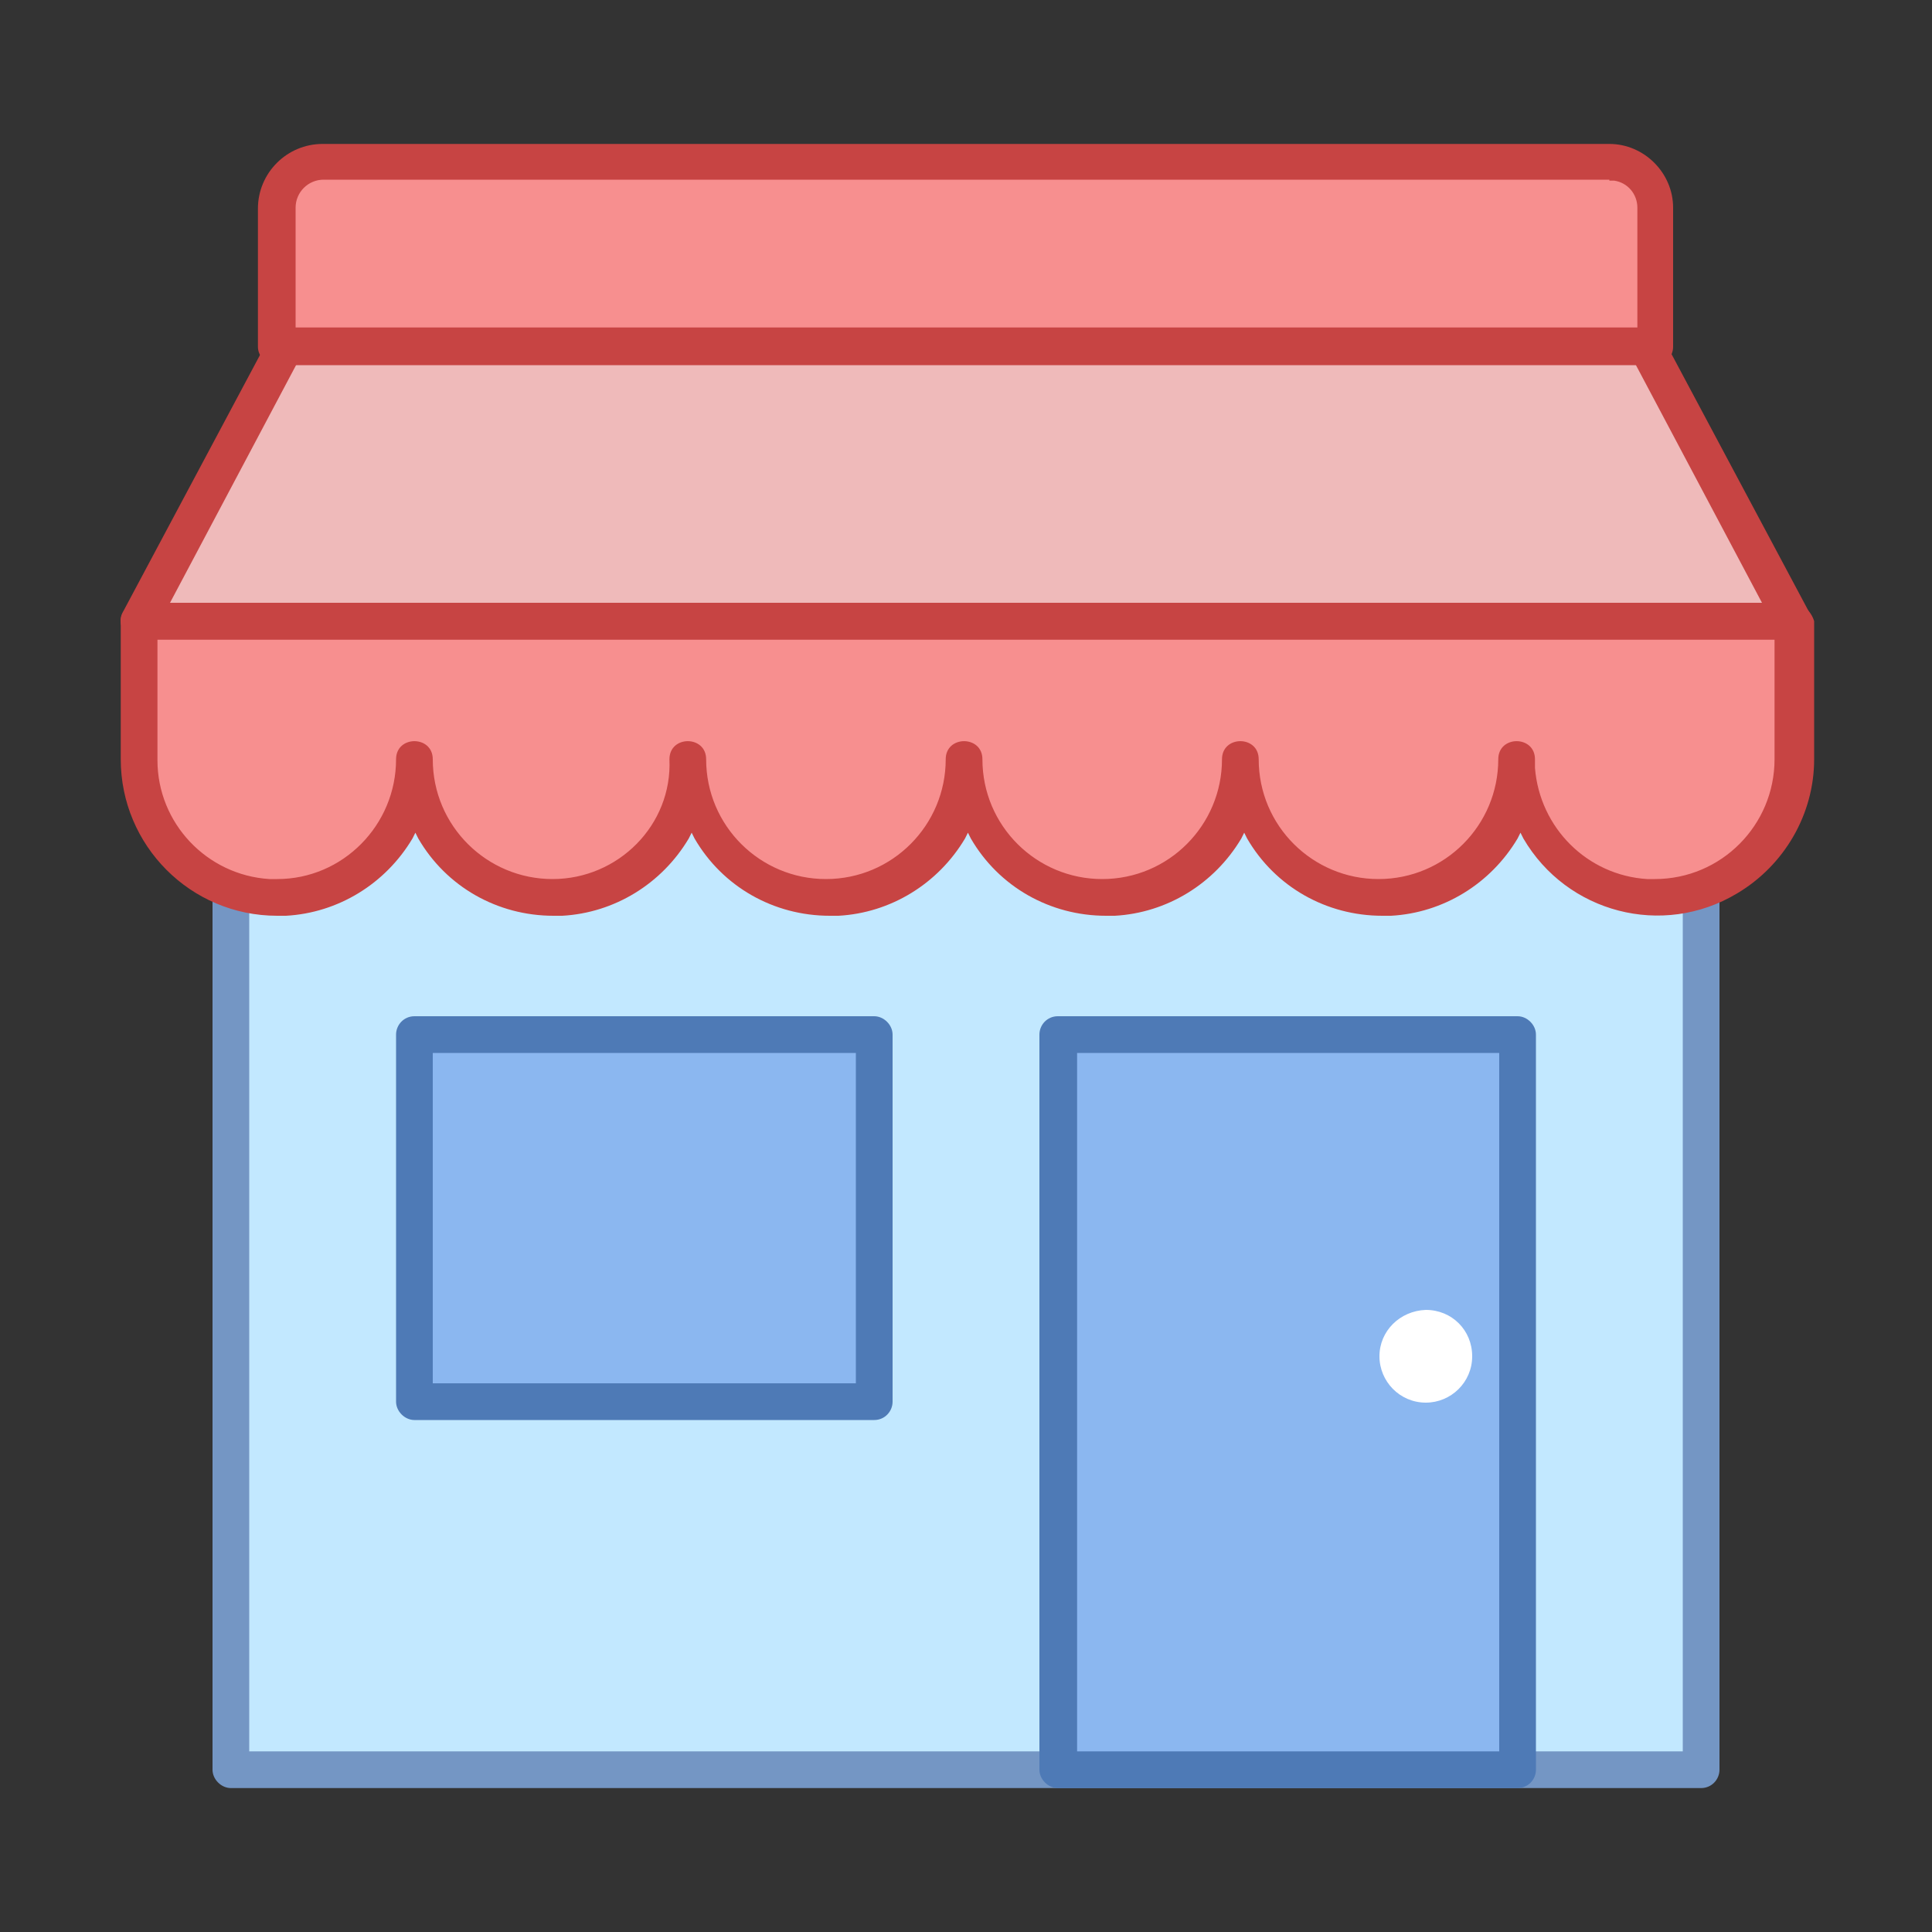<?xml version="1.0" standalone="no"?><!DOCTYPE svg PUBLIC "-//W3C//DTD SVG 1.1//EN" "http://www.w3.org/Graphics/SVG/1.1/DTD/svg11.dtd"><svg t="1704512064072" class="icon" viewBox="0 0 1024 1024" version="1.1" xmlns="http://www.w3.org/2000/svg" p-id="13569" xmlns:xlink="http://www.w3.org/1999/xlink" width="200" height="200"><rect x="0" y="0" width="1024" height="1024" fill="#333333" stroke="none"/><path d="M122.368 329.216h779.264v608.768H122.368V329.216z" fill="#C2E8FF" p-id="13570"></path><path d="M901.632 319.488H122.368c-5.632 0-9.728 4.608-9.728 9.728v608.768c0 5.12 4.608 9.728 9.728 9.728h779.264c5.632 0 9.728-4.608 9.728-9.728V329.216c0-5.12-4.608-9.728-9.728-9.728z m-9.728 19.456v589.312H132.096V338.944h759.808z" fill="#7496C4" p-id="13571"></path><path d="M731.136 475.648c-40.448 0-73.216-32.768-73.216-73.216 0 40.448-32.768 73.216-73.216 73.216s-73.216-32.768-73.216-73.216c0 40.448-32.768 73.216-73.216 73.216s-73.216-32.768-73.216-73.216c0 40.448-32.768 73.216-73.216 73.216s-73.216-32.768-73.216-73.216c0 40.448-32.768 73.216-73.216 73.216s-73.216-32.768-73.216-73.216V329.216h876.544v73.216c0 40.448-32.768 73.216-73.216 73.216s-73.216-32.768-73.216-73.216c2.048 40.448-30.72 73.216-71.168 73.216z" fill="#F78F8F" p-id="13572"></path><path d="M950.272 319.488H73.728c-5.632 0-9.728 4.608-9.728 9.728v73.216c0 45.568 36.864 82.944 82.944 82.944h4.608c27.648-1.536 52.736-16.896 67.072-40.96l1.536-3.072 1.536 3.072c14.848 25.6 41.984 40.96 71.68 40.96h4.608c27.648-1.536 52.736-16.896 67.072-40.96l1.536-3.072 1.536 3.072c14.848 25.6 41.984 40.96 71.68 40.96h4.608c27.648-1.536 52.736-16.896 67.072-40.96l1.536-3.072 1.536 3.072c14.848 25.6 41.984 40.96 71.68 40.96h4.608c27.648-1.536 52.736-16.896 67.072-40.96l1.536-3.072 1.536 3.072c14.848 25.6 41.984 40.96 71.68 40.96h4.608c27.648-1.536 52.736-16.896 67.072-40.96l1.536-3.072 1.536 3.072c23.04 39.424 73.728 52.736 113.152 29.184 25.088-14.848 40.96-41.984 40.96-71.168V329.216c-1.536-5.12-6.144-9.728-11.264-9.728zM83.456 338.944h857.088v63.488c0 34.816-28.16 63.488-63.488 63.488h-4.096c-31.744-2.048-56.832-27.136-59.392-58.88v-4.608c0-12.8-19.456-12.8-19.456 0 0 34.816-28.16 63.488-63.488 63.488-34.816 0-63.488-28.16-63.488-63.488 0-12.8-19.456-12.8-19.456 0 0 34.816-28.16 63.488-63.488 63.488-34.816 0-63.488-28.16-63.488-63.488 0-12.8-19.456-12.8-19.456 0 0 34.816-28.16 63.488-63.488 63.488-34.816 0-63.488-28.16-63.488-63.488 0-12.8-19.456-12.8-19.456 0C356.352 437.248 327.68 465.92 292.864 465.92s-63.488-28.16-63.488-63.488c0-12.8-19.456-12.8-19.456 0C209.92 437.248 181.76 465.92 146.944 465.92h-4.096c-33.28-2.048-59.392-29.696-59.392-62.976V338.944z" fill="#C74443" p-id="13573"></path><path d="M151.552 183.296h721.408l77.824 145.92H73.728l77.824-145.92z" fill="#EFBABA" p-id="13574"></path><path d="M872.448 173.568H151.552c-3.584 0-7.168 2.048-8.704 5.12L65.024 324.608c-2.56 4.608-0.512 10.752 4.096 13.312 1.536 0.512 3.072 1.024 4.608 1.024h876.544c5.632 0 9.728-4.608 9.728-9.728 0-1.536-0.512-3.072-1.024-4.608l-77.824-145.92c-1.536-3.072-5.12-5.12-8.704-5.12z m-5.632 19.456l67.072 126.464H90.112l67.072-126.464h709.632z" fill="#C74443" p-id="13575"></path><path d="M171.008 86.016h681.472c13.312 0 24.576 10.752 24.576 24.576v73.216H146.944V110.08c0-13.312 10.752-24.064 24.064-24.064z" fill="#F78F8F" p-id="13576"></path><path d="M852.992 76.288H171.008c-18.944 0-34.304 15.36-34.304 34.304v73.216c0 5.12 4.608 9.728 9.728 9.728h730.624c5.632 0 9.728-4.608 9.728-9.728V110.08c0-18.432-15.36-33.792-33.792-33.792z m0 19.456h2.56c7.168 1.024 12.288 7.168 12.288 14.336v63.488H156.672V110.08c0-8.192 6.656-14.848 14.848-14.848h681.472z" fill="#C74443" p-id="13577"></path><path d="M219.648 548.352h243.712v194.56H219.648v-194.56z" fill="#8BB7F0" p-id="13578"></path><path d="M463.36 538.624H219.648c-5.632 0-9.728 4.608-9.728 9.728v194.56c0 5.12 4.608 9.728 9.728 9.728h243.712c5.632 0 9.728-4.608 9.728-9.728v-194.56c0-5.12-4.608-9.728-9.728-9.728z m-9.728 19.456v175.104H229.376V558.08h224.256z" fill="#4E7AB6" p-id="13579"></path><path d="M560.64 548.352h243.712v389.632h-243.712v-389.632z" fill="#8BB7F0" p-id="13580"></path><path d="M804.352 538.624h-243.712c-5.632 0-9.728 4.608-9.728 9.728v389.632c0 5.12 4.608 9.728 9.728 9.728h243.712c5.632 0 9.728-4.608 9.728-9.728v-389.632c0-5.12-4.608-9.728-9.728-9.728z m-9.728 19.456v370.176h-223.744V558.08h223.744z" fill="#4E7AB6" p-id="13581"></path><path d="M731.136 718.848c0 13.312 10.752 24.576 24.576 24.576 13.312 0 24.576-10.752 24.576-24.576s-10.752-24.576-24.576-24.576c-13.824 0.512-24.576 11.264-24.576 24.576z" fill="#FFFFFF" p-id="13582"></path></svg>